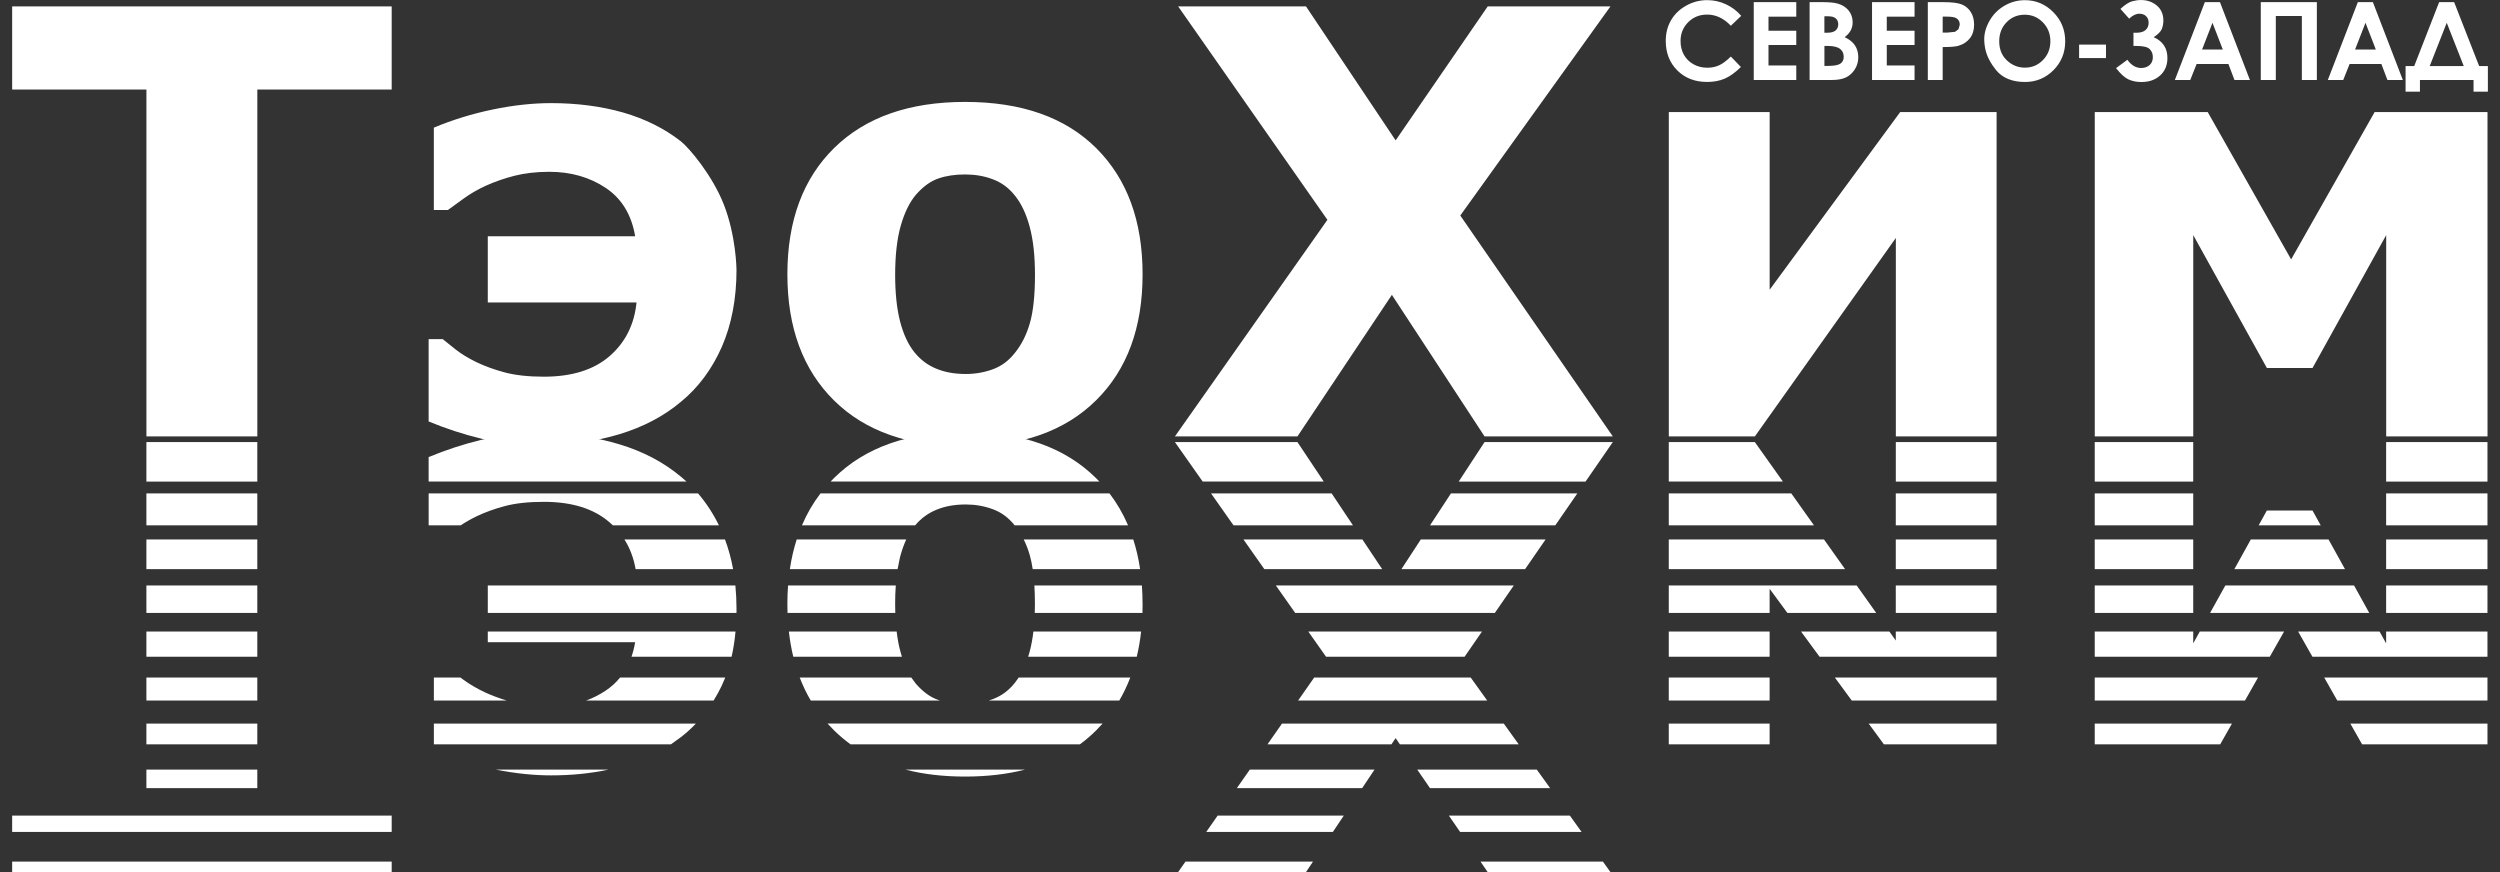 <svg xmlns="http://www.w3.org/2000/svg" viewBox="0 0 86 30" enable-background="new 0 0 86 30">
    <rect x="0" y="0" width="86" height="30" fill="#333333" stroke="none"/>
    <style type="text/css">.st0{fill:#fff;} .st1{fill:none;} .st2{fill:#fff;}</style>
    <path class="st0"
          d="M80.851 24.891l.405.714h4.313v-.714zM79.953 23.307l.449.791h5.167v-.791zM72.059 24.891v.714h4.316l.405-.714zM72.059 23.307v.791h5.169l.448-.791zM72.059 15.208h3.388v1.358h-3.388zM72.059 16.974h3.388v1.098h-3.388zM72.059 18.558h3.388v1.021h-3.388zM72.059 20.141h3.388v.944h-3.388zM75.673 21.724l-.226.408v-.408h-3.388v.868h6.022l.492-.868zM79.833 18.072l-.283-.51h-1.57l-.283.51zM80.668 19.579l-.566-1.021h-2.674l-.566 1.021zM81.503 21.085l-.523-.944h-4.429l-.524.944zM82.083 21.724v.408l-.226-.408h-2.801l.492.868h6.021v-.868zM82.083 20.141h3.486v.944h-3.486zM82.083 18.558h3.486v1.021h-3.486zM82.083 16.974h3.486v1.098h-3.486zM82.083 15.208h3.486v1.358h-3.486zM64.282 24.891l.525.714h3.875v-.714zM63.119 23.307l.581.791h4.982v-.791zM57.406 24.891h3.469v.714h-3.469zM57.406 23.307h3.469v.791h-3.469zM57.406 21.724h3.469v.868h-3.469zM61.331 16.565l-.965-1.358h-2.96v1.358zM62.401 18.072l-.78-1.098h-4.215v1.098zM63.471 19.579l-.725-1.021h-5.34v1.021zM64.542 21.085l-.671-.944h-6.465v.944h3.469v-.831l.611.831zM65.215 21.724v.31l-.22-.31h-3.04l.638.868h6.089v-.868zM65.215 20.141h3.466v.944h-3.466zM65.215 18.558h3.466v1.021h-3.466zM65.215 16.974h3.466v1.098h-3.466zM65.216 15.208h3.466v1.358h-3.466zM50.93 29.64l.246.36h4.223l-.258-.36zM49.841 28.057l.386.561h4.179l-.403-.561zM48.753 26.474l.439.638h4.133l-.459-.638zM40.779 29.64l-.251.36h4.398l.24-.36zM41.887 28.057l-.392.561h4.356l.375-.561zM42.994 26.474l-.447.638h4.311l.426-.638zM44.101 24.891l-.499.714h4.264l.143-.214.147.214h4.087l-.513-.714zM45.208 23.307l-.553.791h6.505l-.568-.791zM45.005 21.724l.611.868h4.766l.599-.868zM43.89 20.141l.665.944h6.867l.652-.944zM45.537 16.565l-.906-1.358h-4.215l.956 1.358zM46.542 18.072l-.733-1.098h-4.149l.773 1.098zM47.547 19.579l-.681-1.021h-4.091l.719 1.021zM48.876 18.558l-.668 1.021h4.255l.705-1.021zM49.912 16.974l-.719 1.098h4.309l.758-1.098zM55.48 15.208h-4.412l-.888 1.358h4.363zM39.104 22.592c.067-.277.117-.566.15-.868h-3.705c-.03.251-.072.48-.127.686l-.053.182h3.735zM38.504 24.098c.146-.249.272-.513.378-.791h-3.839l-.121.168c-.21.271-.465.461-.763.573l-.143.05h4.487zM31.145 26.474c.62.16 1.304.24 2.052.24.756 0 1.444-.08 2.066-.24h-4.118zM28.468 24.891l.232.242c.175.172.361.328.559.472h7.889c.2-.146.387-.307.562-.482l.22-.233h-9.462zM27.51 23.307c.107.278.233.542.38.791h4.445l-.058-.02c-.271-.091-.526-.278-.77-.556l-.159-.215h-3.839zM27.137 21.724c.034.302.084.591.152.868h3.737l-.039-.131c-.063-.219-.11-.465-.142-.737h-3.707zM27.109 20.141c-.016.208-.023.422-.023.642l.005.302h3.707l-.005-.323c0-.217.007-.425.022-.621h-3.704zM27.406 18.558c-.103.322-.182.663-.235 1.021h3.706l.081-.403c.06-.229.131-.435.217-.618h-3.769zM37.818 16.565l-.118-.12c-1.068-1.057-2.571-1.587-4.504-1.587-1.936 0-3.438.529-4.506 1.587l-.117.12h9.245zM38.805 18.072c-.17-.398-.382-.763-.638-1.098h-9.943c-.255.334-.468.7-.637 1.098h3.894c.206-.246.452-.423.736-.538.295-.122.63-.18 1.007-.18.325 0 .634.054.929.163.295.108.546.295.749.553l.002.002h3.901zM39.22 19.579c-.053-.358-.132-.7-.235-1.021h-3.769c.083.166.153.347.208.54.041.141.074.302.101.481h3.694zM39.304 20.783c0-.219-.008-.433-.023-.642h-3.698c.012.192.018.399.018.621l-.005.323h3.704l.005-.302"/>
    <path class="st0"
          d="M17.054 26.474c.665.132 1.301.199 1.903.199.703 0 1.363-.067 1.98-.199h-3.883zM17.429 24.098c-.248-.075-.487-.165-.716-.267-.285-.132-.543-.281-.77-.447l-.105-.077h-.913v.791h2.504zM23.616 16.565l-.19-.164c-.594-.498-1.302-.871-2.126-1.119-.821-.248-1.733-.373-2.74-.373-.729 0-1.401.075-2.011.224-.614.149-1.214.346-1.804.59v.842h8.871zM24.731 18.072c-.2-.408-.44-.774-.718-1.098h-9.267v1.098h1.102c.153-.103.334-.207.546-.311.291-.139.617-.258.973-.352.36-.096.807-.146 1.343-.146.96 0 1.713.233 2.255.702l.117.107h3.649zM25.219 19.579c-.066-.36-.159-.7-.279-1.021h-3.46c.191.3.319.64.385 1.021h3.354zM25.335 21.085l.001-.136c0-.28-.013-.548-.039-.808h-8.517v.944h8.555zM25.167 22.592c.062-.273.107-.562.135-.868h-8.522v.367h5.069c-.029.178-.072.345-.126.501h3.443zM24.549 24.098c.097-.157.188-.322.271-.494l.129-.297h-3.618c-.139.172-.305.323-.495.45-.21.14-.436.255-.675.342h4.388zM23.42 25.361c.185-.144.358-.301.519-.47h-9.014v.714h8.154l.34-.244M.418 30h13.056v-.36h-13.056M.418 28.618h13.056v-.561h-13.056"/>
    <path class="st0"
          d="M5.036 15.208h3.815v1.358h-3.815zM5.036 16.974h3.815v1.098h-3.815zM5.036 18.558h3.815v1.021h-3.815zM5.036 20.141h3.815v.944h-3.815zM5.036 21.724h3.815v.867h-3.815zM5.036 23.307h3.815v.791h-3.815zM5.036 24.891h3.815v.714h-3.815zM5.036 26.474h3.815v.638h-3.815zM85.571 15.013h-3.486v-6.925l-2.534 4.571h-1.57l-2.533-4.571v6.925h-3.388v-11.157h3.886l2.869 5.067 2.872-5.067h3.883zM68.683 15.013h-3.466v-6.827l-4.85 6.827h-2.96v-11.157h3.469v6.111l4.49-6.111h3.317zM55.481 15.013h-4.412l-3.188-4.87-3.249 4.87h-4.215l5.246-7.451-5.134-7.341h4.398l3.083 4.608 3.167-4.608h4.222l-5.165 7.193zM37.711 5.097c-1.061-1.058-2.567-1.591-4.514-1.591-1.923 0-3.422.529-4.497 1.58-1.075 1.054-1.614 2.506-1.614 4.351 0 1.834.536 3.283 1.604 4.338 1.068 1.057 2.57 1.586 4.507 1.586 1.933 0 3.435-.529 4.504-1.586 1.072-1.055 1.604-2.504 1.604-4.338 0-1.835-.529-3.279-1.594-4.341zm-2.286 6.026c-.115.4-.288.743-.522 1.027-.203.258-.454.445-.749.553-.295.108-.604.162-.929.162-.377 0-.712-.057-1.008-.179-.295-.119-.549-.305-.759-.566-.221-.271-.383-.631-.499-1.075-.112-.448-.166-.976-.166-1.587 0-.682.065-1.248.194-1.699.129-.448.302-.804.522-1.062.244-.278.499-.465.77-.557.268-.094.573-.139.919-.139.343 0 .665.054.963.169.299.112.553.302.763.573.214.268.38.621.499 1.065.119.445.18.994.18 1.649 0 .709-.061 1.265-.177 1.665zM25.336 9.272c0 1.007-.17 1.892-.506 2.662-.339.766-.807 1.397-1.404 1.886-.593.498-1.302.871-2.126 1.119-.821.248-1.732.373-2.74.373-.729 0-1.401-.075-2.011-.224-.614-.149-1.214-.345-1.804-.59v-2.832h.485l.444.356c.183.146.421.292.719.438.291.139.617.257.973.352.359.095.807.146 1.343.146.96 0 1.713-.234 2.255-.702.543-.468.855-1.085.933-1.852h-5.117v-2.276h5.07c-.125-.743-.465-1.298-1.014-1.665-.549-.366-1.197-.553-1.937-.553-.45 0-.851.048-1.2.136-.346.088-.675.203-.987.343-.285.132-.543.281-.77.447l-.533.387h-.485v-2.832c.647-.271 1.323-.478 2.025-.624.702-.146 1.373-.22 2.007-.22.895 0 1.719.108 2.476.322.753.217 1.417.546 1.987.99.282.22 1.085 1.167 1.48 2.174.427 1.091.436 2.238.436 2.238M.418.221h13.056v2.858h-4.622v11.934h-3.815v-11.934h-4.619"/>
    <path class="st1"
          d="M69.651.505c-.248 0-.457.086-.625.259-.169.172-.254.392-.254.657 0 .297.106.531.319.703.166.135.355.202.568.202.242 0 .448-.087.618-.262.17-.175.255-.39.255-.647 0-.255-.086-.471-.257-.648-.171-.177-.379-.265-.624-.265zM75.752 1.703h.712l-.355-.919zM66.971.572h-.143v.549h.161l.266-.027.118-.09.043-.153c0-.103-.041-.178-.12-.226-.059-.035-.166-.053-.325-.053zM63.147 1.047c.06-.052.09-.123.09-.214 0-.084-.029-.15-.086-.2-.056-.049-.143-.073-.26-.073h-.13v.564h.111c.123 0 .216-.026.276-.078zM62.865 1.58h-.105v.687h.128c.21 0 .353-.027.426-.081.074-.053.11-.131.11-.233 0-.116-.043-.207-.129-.274-.087-.066-.229-.1-.43-.1zM83.582 2.273h1.171l-.585-1.489zM81.014 1.703h.713l-.355-.919z"/>
    <path class="st2"
          d="M63.456 1.278c.097-.073.168-.151.21-.235.043-.083.065-.175.065-.277 0-.157-.047-.293-.142-.409-.095-.115-.223-.194-.383-.236-.112-.032-.291-.048-.535-.048h-.421v2.679h.75c.217 0 .386-.031.508-.092.123-.062.222-.154.3-.278.078-.124.117-.261.117-.411 0-.157-.038-.293-.113-.407-.075-.114-.194-.211-.357-.287zm-.696-.718h.13c.117 0 .204.024.26.073.057.049.086.116.086.2 0 .09-.03.161-.09.214-.06.052-.152.078-.276.078h-.111v-.564zm.554 1.626c-.074.053-.216.081-.426.081h-.128v-.687h.105c.201 0 .343.034.43.1.086.067.129.158.129.274 0 .102-.036.179-.11.233zM85.283 2.273l-.861-2.2h-.515l-.858 2.2h-.297v.88h.494v-.401h1.844v.401h.493v-.88h-.299zm-.53 0h-1.171l.586-1.489"/>
    <path class="st2"
          d="M58.721.501c.304 0 .577.128.82.385l.357-.341c-.148-.172-.324-.305-.529-.399-.204-.094-.417-.141-.639-.141-.26 0-.502.063-.727.19-.226.126-.399.293-.519.501-.122.208-.182.445-.182.712 0 .413.133.751.398 1.015.266.265.607.396 1.023.396.226 0 .427-.037.603-.112.176-.074.363-.208.561-.402l-.346-.36c-.147.146-.282.246-.404.302-.123.056-.259.083-.407.083-.173 0-.331-.039-.473-.118-.142-.079-.252-.188-.33-.326-.078-.138-.116-.297-.116-.475 0-.256.088-.472.263-.647.175-.175.391-.262.647-.262zM64.398 2.753h1.463v-.501h-.956v-.705h.956v-.49h-.956v-.484h.956v-.499h-1.463zM60.329 2.753h1.463v-.501h-.956v-.705h.956v-.49h-.956v-.484h.956v-.499h-1.463zM77.771 2.753h.517v-2.202h.896v2.202h.516v-2.679h-1.929zM71.521 1.535h.925v.462h-.925zM81.11.073l-1.033 2.679h.53l.219-.551h1.093l.209.551h.53l-1.031-2.679h-.517zm-.095 1.63l.358-.919.355.919h-.713zM75.847.073l-1.032 2.679h.53l.219-.551h1.093l.209.551h.531l-1.031-2.679h-.517zm-.095 1.63l.357-.919.355.919h-.712zM74.09 1.278c.153-.102.246-.198.28-.29.033-.091.05-.185.05-.28 0-.217-.074-.388-.223-.515-.15-.128-.333-.192-.551-.192-.091 0-.191.015-.299.043-.108.029-.243.116-.404.262l.3.336c.12-.114.237-.17.351-.17.096 0 .173.028.231.084.059.056.088.132.088.227 0 .105-.035.188-.105.25-.07.062-.172.093-.307.093h-.11v.455h.11c.227 0 .377.037.449.109.072.073.108.165.108.275 0 .113-.036.204-.11.272-.074.067-.172.102-.292.102-.181 0-.339-.094-.474-.282l-.39.286c.154.199.297.329.428.389s.28.09.445.09c.262 0 .477-.075.644-.226.167-.152.25-.351.25-.6 0-.338-.157-.576-.47-.716zM67.491.155c-.129-.054-.34-.081-.633-.081h-.541v2.679h.511v-1.134c.26 0 .439-.015.537-.042.167-.049.3-.134.398-.259.097-.124.146-.279.146-.467 0-.168-.037-.313-.112-.434-.075-.121-.177-.208-.307-.262zm-.118.849l-.118.09-.266.027h-.161v-.549h.143c.159 0 .266.018.325.053.079.047.12.123.12.226l-.043.153zM69.657.006c-.25 0-.484.063-.7.188-.217.126-.387.296-.512.511-.123.215-.201.451-.186.707.016.267.068.577.399.991.24.301.6.417 1.001.417.384 0 .71-.135.98-.406.269-.271.404-.602.404-.993 0-.394-.136-.728-.41-1.003-.272-.274-.598-.412-.977-.412zm.621 2.059c-.17.175-.376.262-.618.262-.213 0-.403-.067-.568-.202-.213-.172-.319-.407-.319-.703 0-.265.085-.485.254-.657.168-.173.377-.259.625-.259.245 0 .453.088.624.265.172.177.257.392.257.648s-.085.472-.255.647z"/>
</svg>